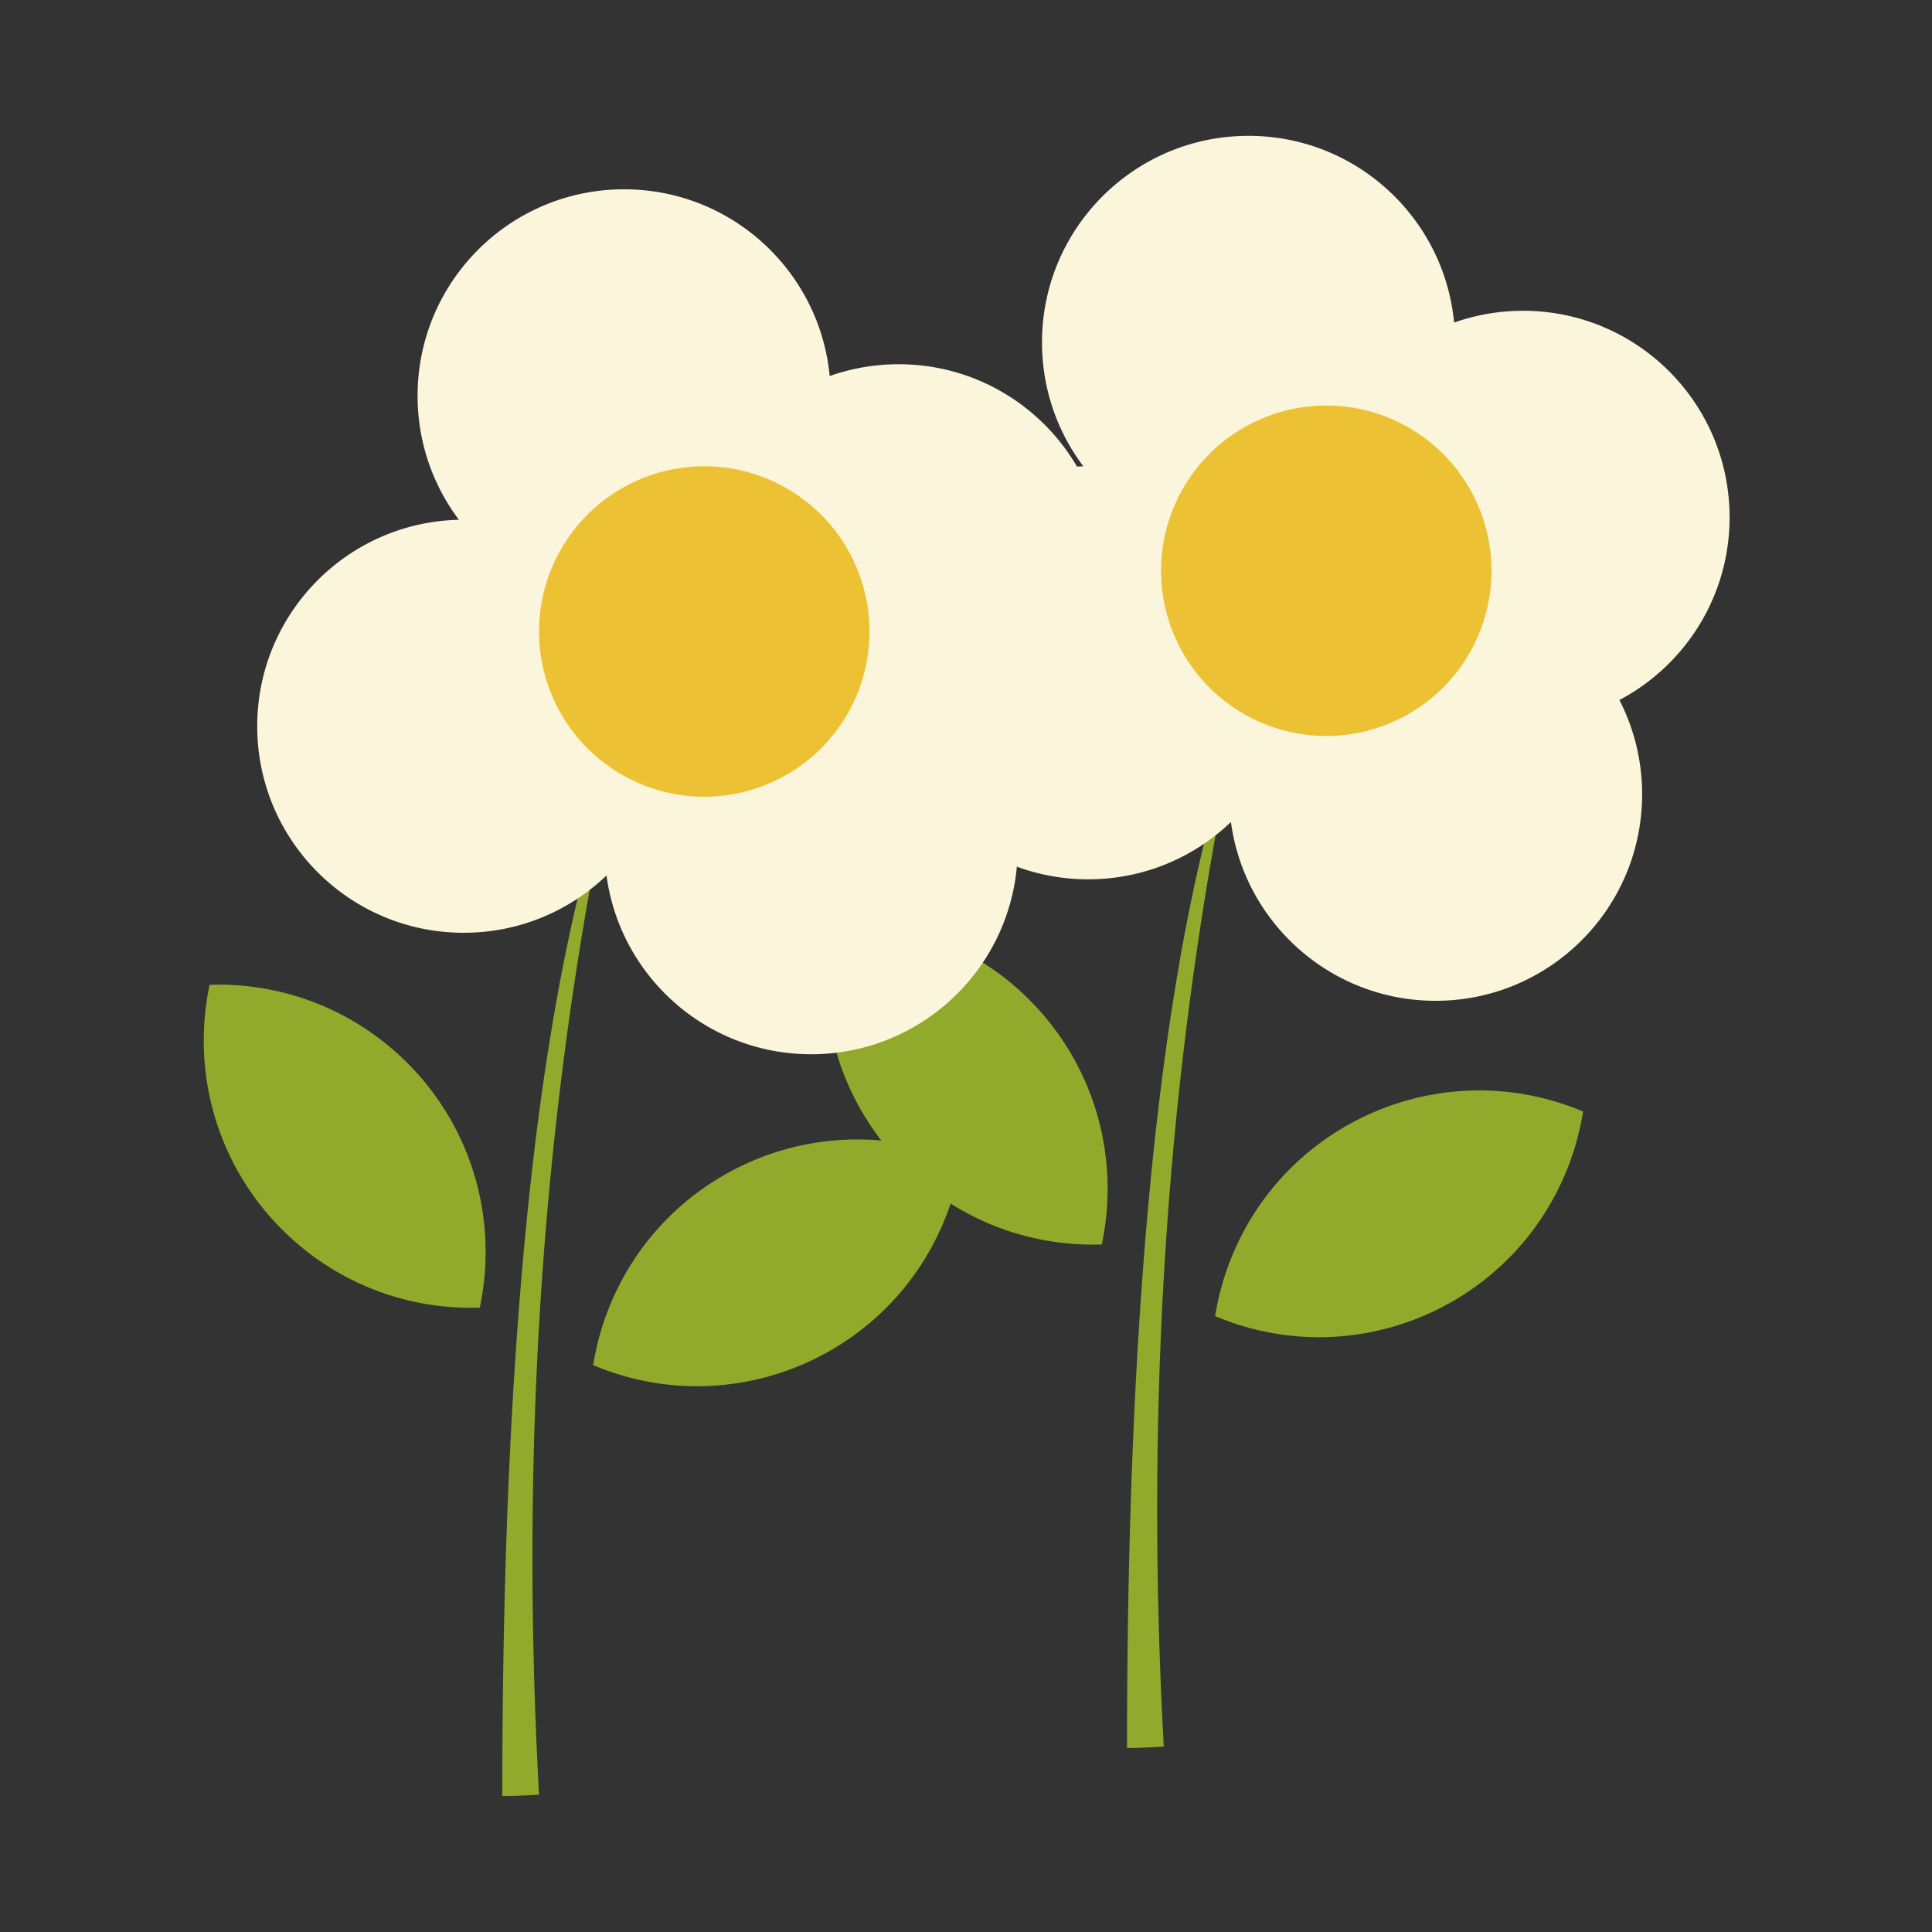 <?xml version="1.0" standalone="no"?><!DOCTYPE svg PUBLIC "-//W3C//DTD SVG 1.1//EN" "http://www.w3.org/Graphics/SVG/1.1/DTD/svg11.dtd"><svg class="icon" width="200px" height="200.00px" viewBox="0 0 1024 1024" version="1.1" xmlns="http://www.w3.org/2000/svg"><rect x="0" y="0" width="1024" height="1024" fill="#333333" stroke="none"/><path d="M115.727 521.884c78.234 0 141.655 63.42 141.655 141.655 0 10.132-1.064 20.015-3.086 29.544l-2.298 0.056-2.343 0.019C171.421 693.158 108 629.736 108 551.502c0-10.132 1.064-20.016 3.086-29.545l2.298-0.054zM445.397 488.402c78.234 0 141.655 63.42 141.655 141.655 0 10.132-1.064 20.015-3.086 29.544l-2.298 0.055-2.343 0.02c-78.234 0-141.655-63.422-141.655-141.656 0-10.132 1.064-20.016 3.086-29.545l2.298-0.054zM834.764 587.398c-73.038-28.036-154.975 8.445-183.011 81.482a142.232 142.232 0 0 0-7.707 28.688l2.126 0.876 2.18 0.857c73.038 28.036 154.974-8.444 183.01-81.482a142.232 142.232 0 0 0 7.708-28.69l-2.126-0.873z" fill="#92AA2C" /><path d="M505.12 613.383c-73.037-28.037-154.974 8.444-183.01 81.481a142.232 142.232 0 0 0-7.708 28.688l2.126 0.876 2.18 0.857c73.038 28.036 154.975-8.444 183.012-81.482a142.232 142.232 0 0 0 7.707-28.689l-2.126-0.874zM308.922 464.963h4.82c-28.03 154.658-37.372 316.751-28.03 486.279-8.5 0.49-14.992 0.736-19.478 0.736 0-212.389 14.23-374.727 42.688-487.015zM640.043 439.466h4.819c-28.029 154.658-37.372 316.751-28.029 486.278-8.5 0.491-14.993 0.737-19.48 0.737 0-212.39 14.23-374.727 42.69-487.015z" fill="#92AA2C" /><path d="M330.785 100.331c56.916 0 103.686 43.44 108.965 98.974 11.43-4.05 23.734-6.254 36.553-6.254 60.454 0 109.461 49.007 109.461 109.46 0 42.014-23.67 78.5-58.402 96.848 7.698 14.975 12.042 31.96 12.042 49.959 0 60.453-49.007 109.46-109.46 109.46-55.47 0-101.302-41.259-108.483-94.762-19.653 18.816-46.311 30.374-75.67 30.374-60.453 0-109.46-49.008-109.46-109.461 0-59.599 47.631-108.073 106.904-109.432-13.758-18.295-21.91-41.048-21.91-65.705 0-60.454 49.006-109.461 109.46-109.461z m36.553 212.667l-0.33 0.119a109.17 109.17 0 0 1-33.666 6.106c10.976 14.596 18.385 32.031 20.932 51.006a109.62 109.62 0 0 1 24.611-17.76 108.694 108.694 0 0 1-11.547-39.471z" fill="#FBF5DB" /><path d="M661.743 72c56.916 0 103.686 43.44 108.965 98.974 11.43-4.05 23.734-6.254 36.553-6.254 60.453 0 109.46 49.007 109.46 109.46 0 42.014-23.67 78.5-58.401 96.848 7.697 14.975 12.042 31.96 12.042 49.959 0 60.453-49.007 109.46-109.46 109.46-55.47 0-101.302-41.259-108.483-94.762-19.653 18.816-46.311 30.374-75.67 30.374-60.453 0-109.46-49.008-109.46-109.461 0-59.599 47.631-108.073 106.904-109.432-13.758-18.295-21.911-41.048-21.911-65.705C552.282 121.007 601.289 72 661.742 72z m36.553 212.667l-0.33 0.119a109.17 109.17 0 0 1-33.666 6.106c10.976 14.596 18.385 32.03 20.932 51.006a109.62 109.62 0 0 1 24.61-17.76 108.694 108.694 0 0 1-11.546-39.471z" fill="#FBF5DB" /><path d="M373.281 334.706m-87.569 0a87.569 87.569 0 1 0 175.138 0 87.569 87.569 0 1 0-175.138 0Z" fill="#ECC234" /><path d="M702.951 302.511m-87.569 0a87.569 87.569 0 1 0 175.138 0 87.569 87.569 0 1 0-175.138 0Z" fill="#ECC234" /></svg>